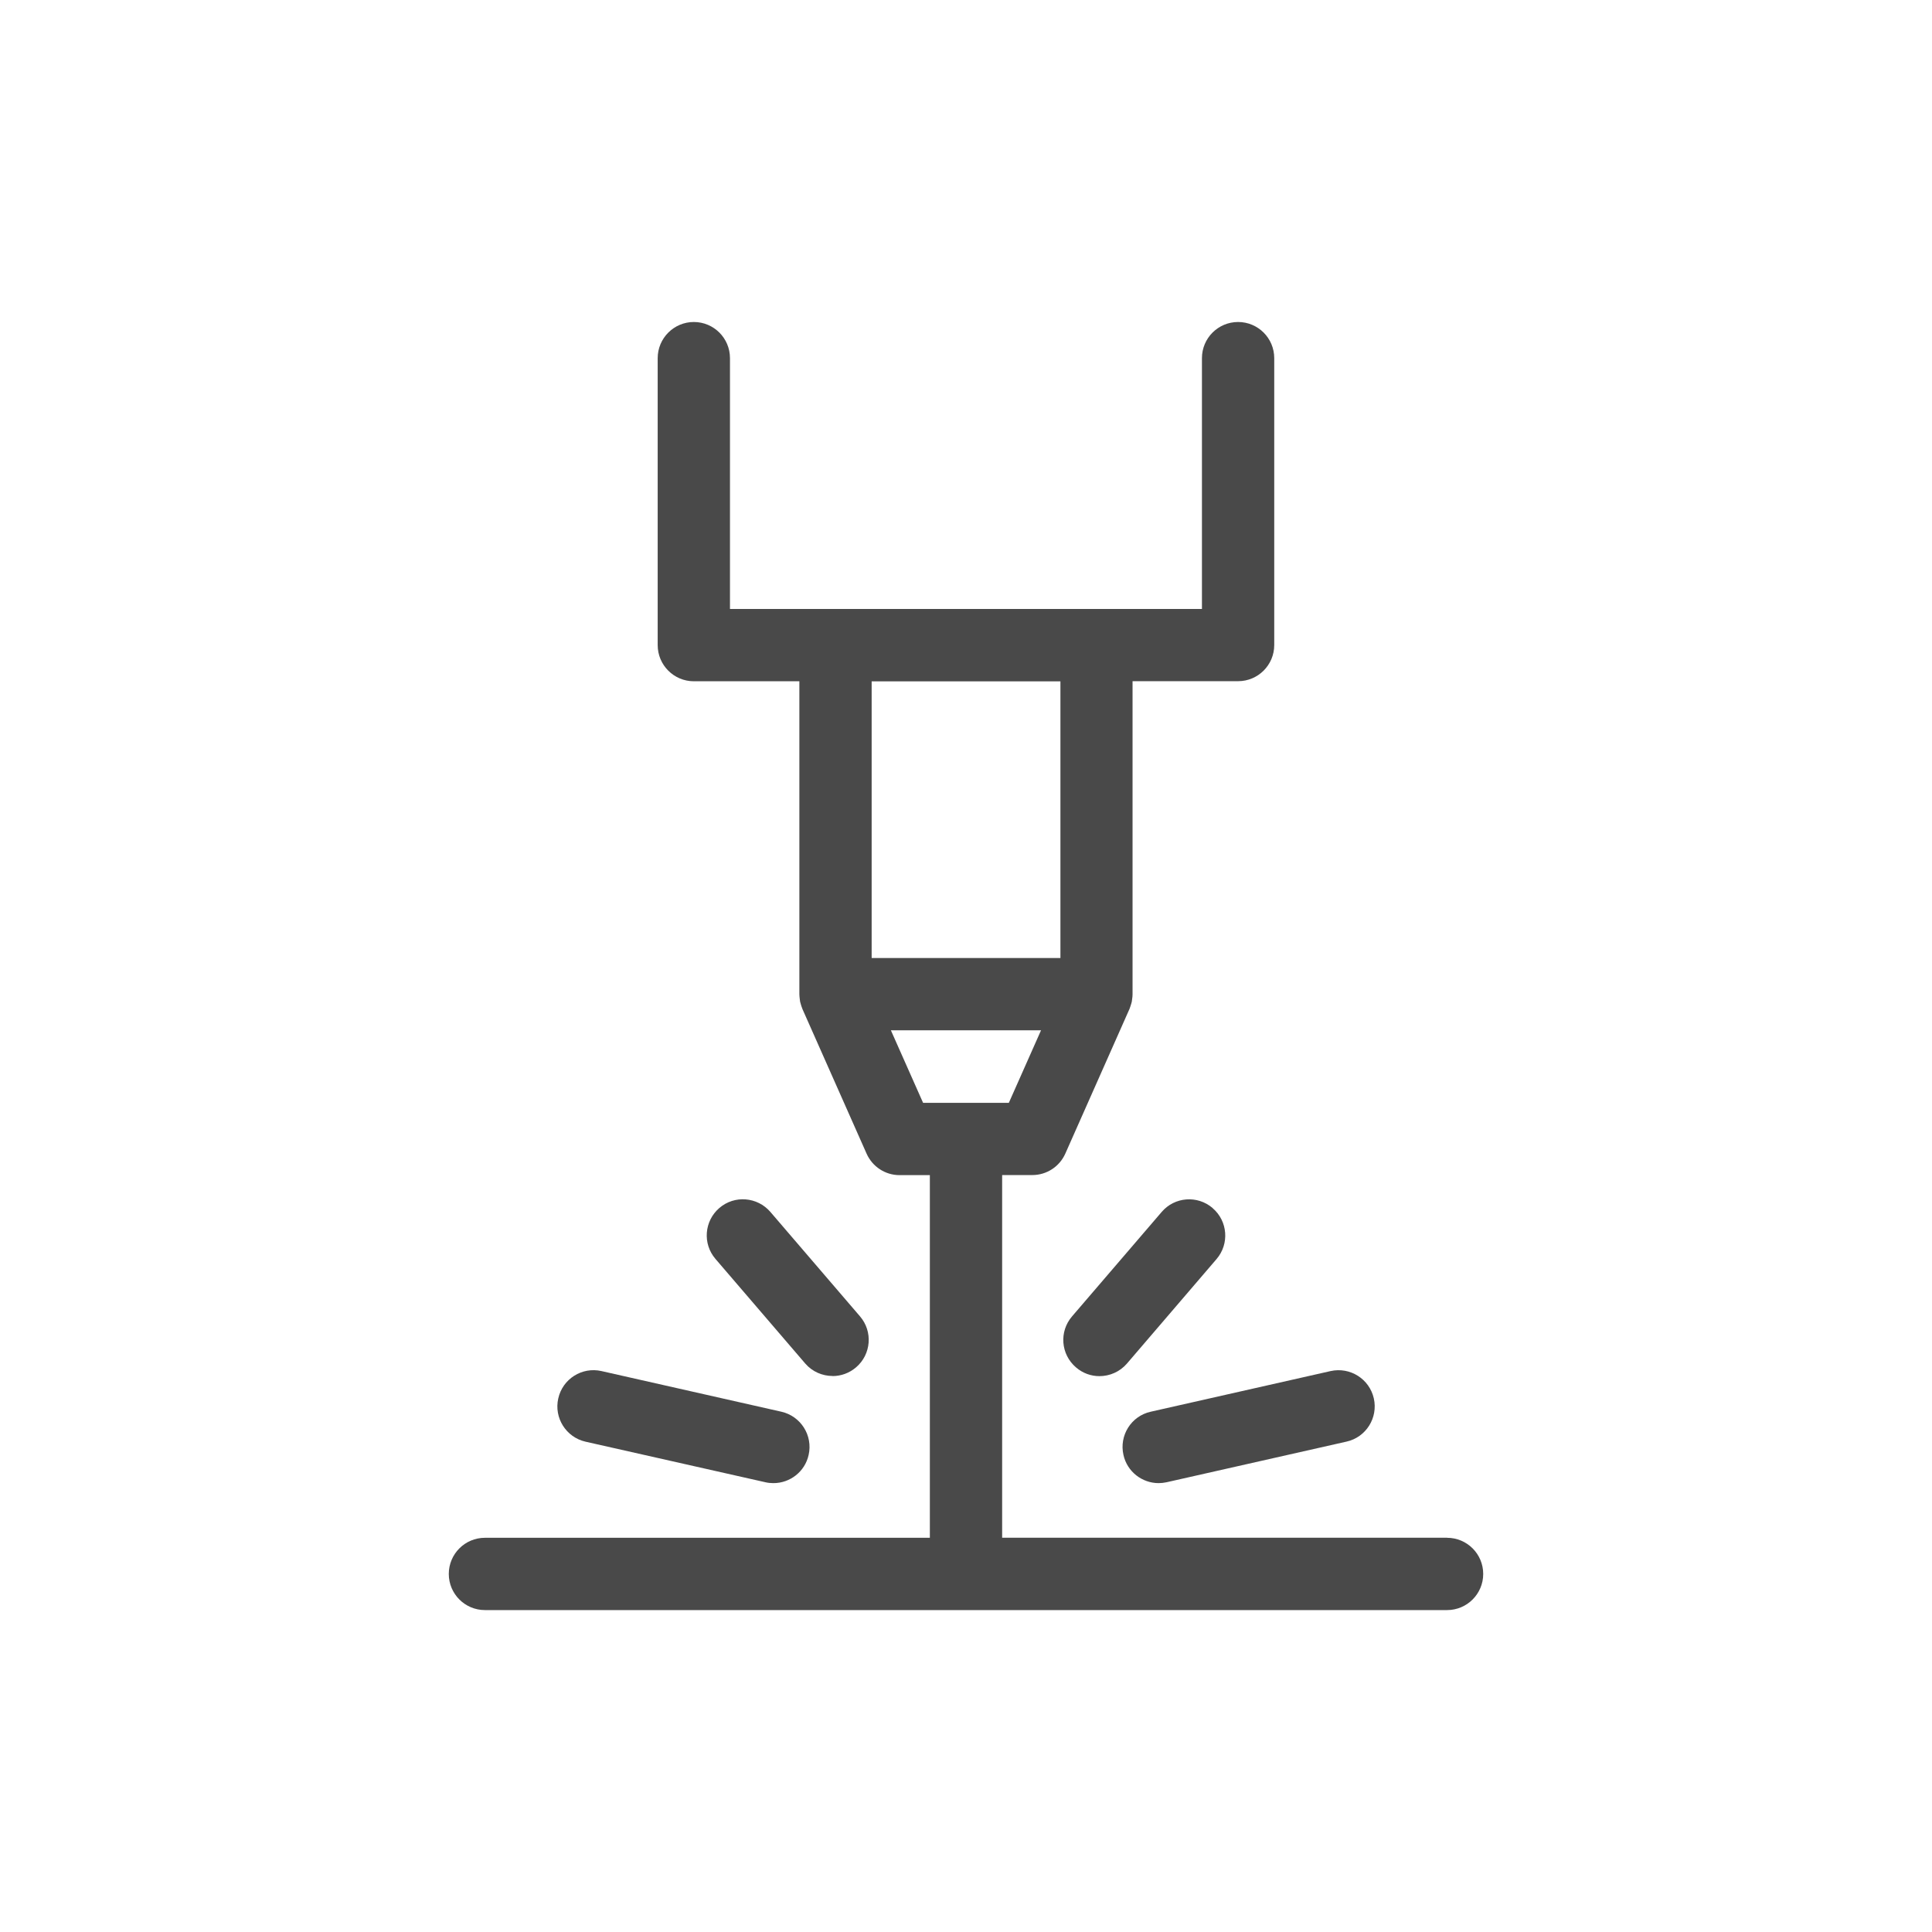 <svg width="24" height="24" viewBox="0 0 24 24" fill="none" xmlns="http://www.w3.org/2000/svg">
<g clip-path="url(#clip0_2008_22111)">
<path d="M10.343 17.094C10.446 17.094 10.55 17.058 10.635 16.985C10.823 16.824 10.845 16.54 10.683 16.352L9.57 15.055C9.408 14.867 9.124 14.844 8.936 15.006C8.748 15.168 8.726 15.451 8.888 15.639L10.002 16.937C10.09 17.04 10.216 17.093 10.343 17.093V17.094Z" fill="#494949"/>
<path d="M7.273 17.909L9.508 18.413C9.542 18.421 9.575 18.424 9.608 18.424C9.814 18.424 9.999 18.282 10.045 18.074C10.1 17.832 9.948 17.592 9.707 17.537L7.472 17.032C7.23 16.977 6.989 17.129 6.935 17.372C6.88 17.613 7.032 17.854 7.273 17.909Z" fill="#494949"/>
<path d="M15.064 15.007C14.875 14.845 14.592 14.867 14.431 15.055L13.317 16.353C13.155 16.542 13.177 16.824 13.366 16.986C13.45 17.059 13.554 17.095 13.657 17.095C13.784 17.095 13.91 17.042 13.999 16.939L15.112 15.641C15.274 15.452 15.252 15.169 15.064 15.008V15.007Z" fill="#494949"/>
<path d="M13.956 18.074C14.002 18.282 14.188 18.424 14.393 18.424C14.425 18.424 14.459 18.42 14.492 18.413L16.728 17.908C16.969 17.854 17.121 17.613 17.066 17.371C17.011 17.13 16.772 16.978 16.529 17.032L14.294 17.537C14.052 17.591 13.901 17.832 13.956 18.074Z" fill="#494949"/>
<path d="M17.976 19.102H12.449V14.597H12.824C13.002 14.597 13.162 14.492 13.234 14.33L14.032 12.531C14.032 12.531 14.032 12.529 14.033 12.528C14.04 12.511 14.045 12.492 14.051 12.474C14.053 12.463 14.059 12.452 14.06 12.441C14.062 12.431 14.063 12.42 14.064 12.409C14.067 12.39 14.069 12.37 14.069 12.352C14.069 12.351 14.069 12.35 14.069 12.348V8.462H15.38C15.628 8.462 15.829 8.261 15.829 8.013V4.449C15.829 4.201 15.628 4 15.38 4C15.132 4 14.931 4.201 14.931 4.449V7.565H9.068V4.449C9.068 4.201 8.867 4 8.619 4C8.372 4 8.17 4.201 8.17 4.449V8.014C8.17 8.262 8.372 8.463 8.619 8.463H9.93V12.349C9.93 12.349 9.93 12.351 9.93 12.352C9.93 12.371 9.933 12.391 9.935 12.41C9.937 12.421 9.937 12.431 9.939 12.442C9.941 12.453 9.946 12.464 9.948 12.475C9.954 12.493 9.958 12.511 9.966 12.528C9.966 12.529 9.966 12.53 9.967 12.532L10.765 14.331C10.837 14.493 10.997 14.598 11.175 14.598H11.551V19.103H6.024C5.776 19.103 5.575 19.304 5.575 19.552C5.575 19.8 5.776 20.001 6.024 20.001H17.976C18.224 20.001 18.425 19.8 18.425 19.552C18.425 19.304 18.224 19.103 17.976 19.103V19.102ZM13.173 8.464V11.901H10.828V8.464H13.173ZM11.068 12.799H12.932L12.532 13.7H11.467L11.067 12.799H11.068Z" fill="#494949"/>
</g>
<defs>
<clipPath id="clip0_2008_22111">
<rect width="12.85" height="16" fill="white" transform="translate(5.575 4)"/>
</clipPath>
</defs>
</svg>
